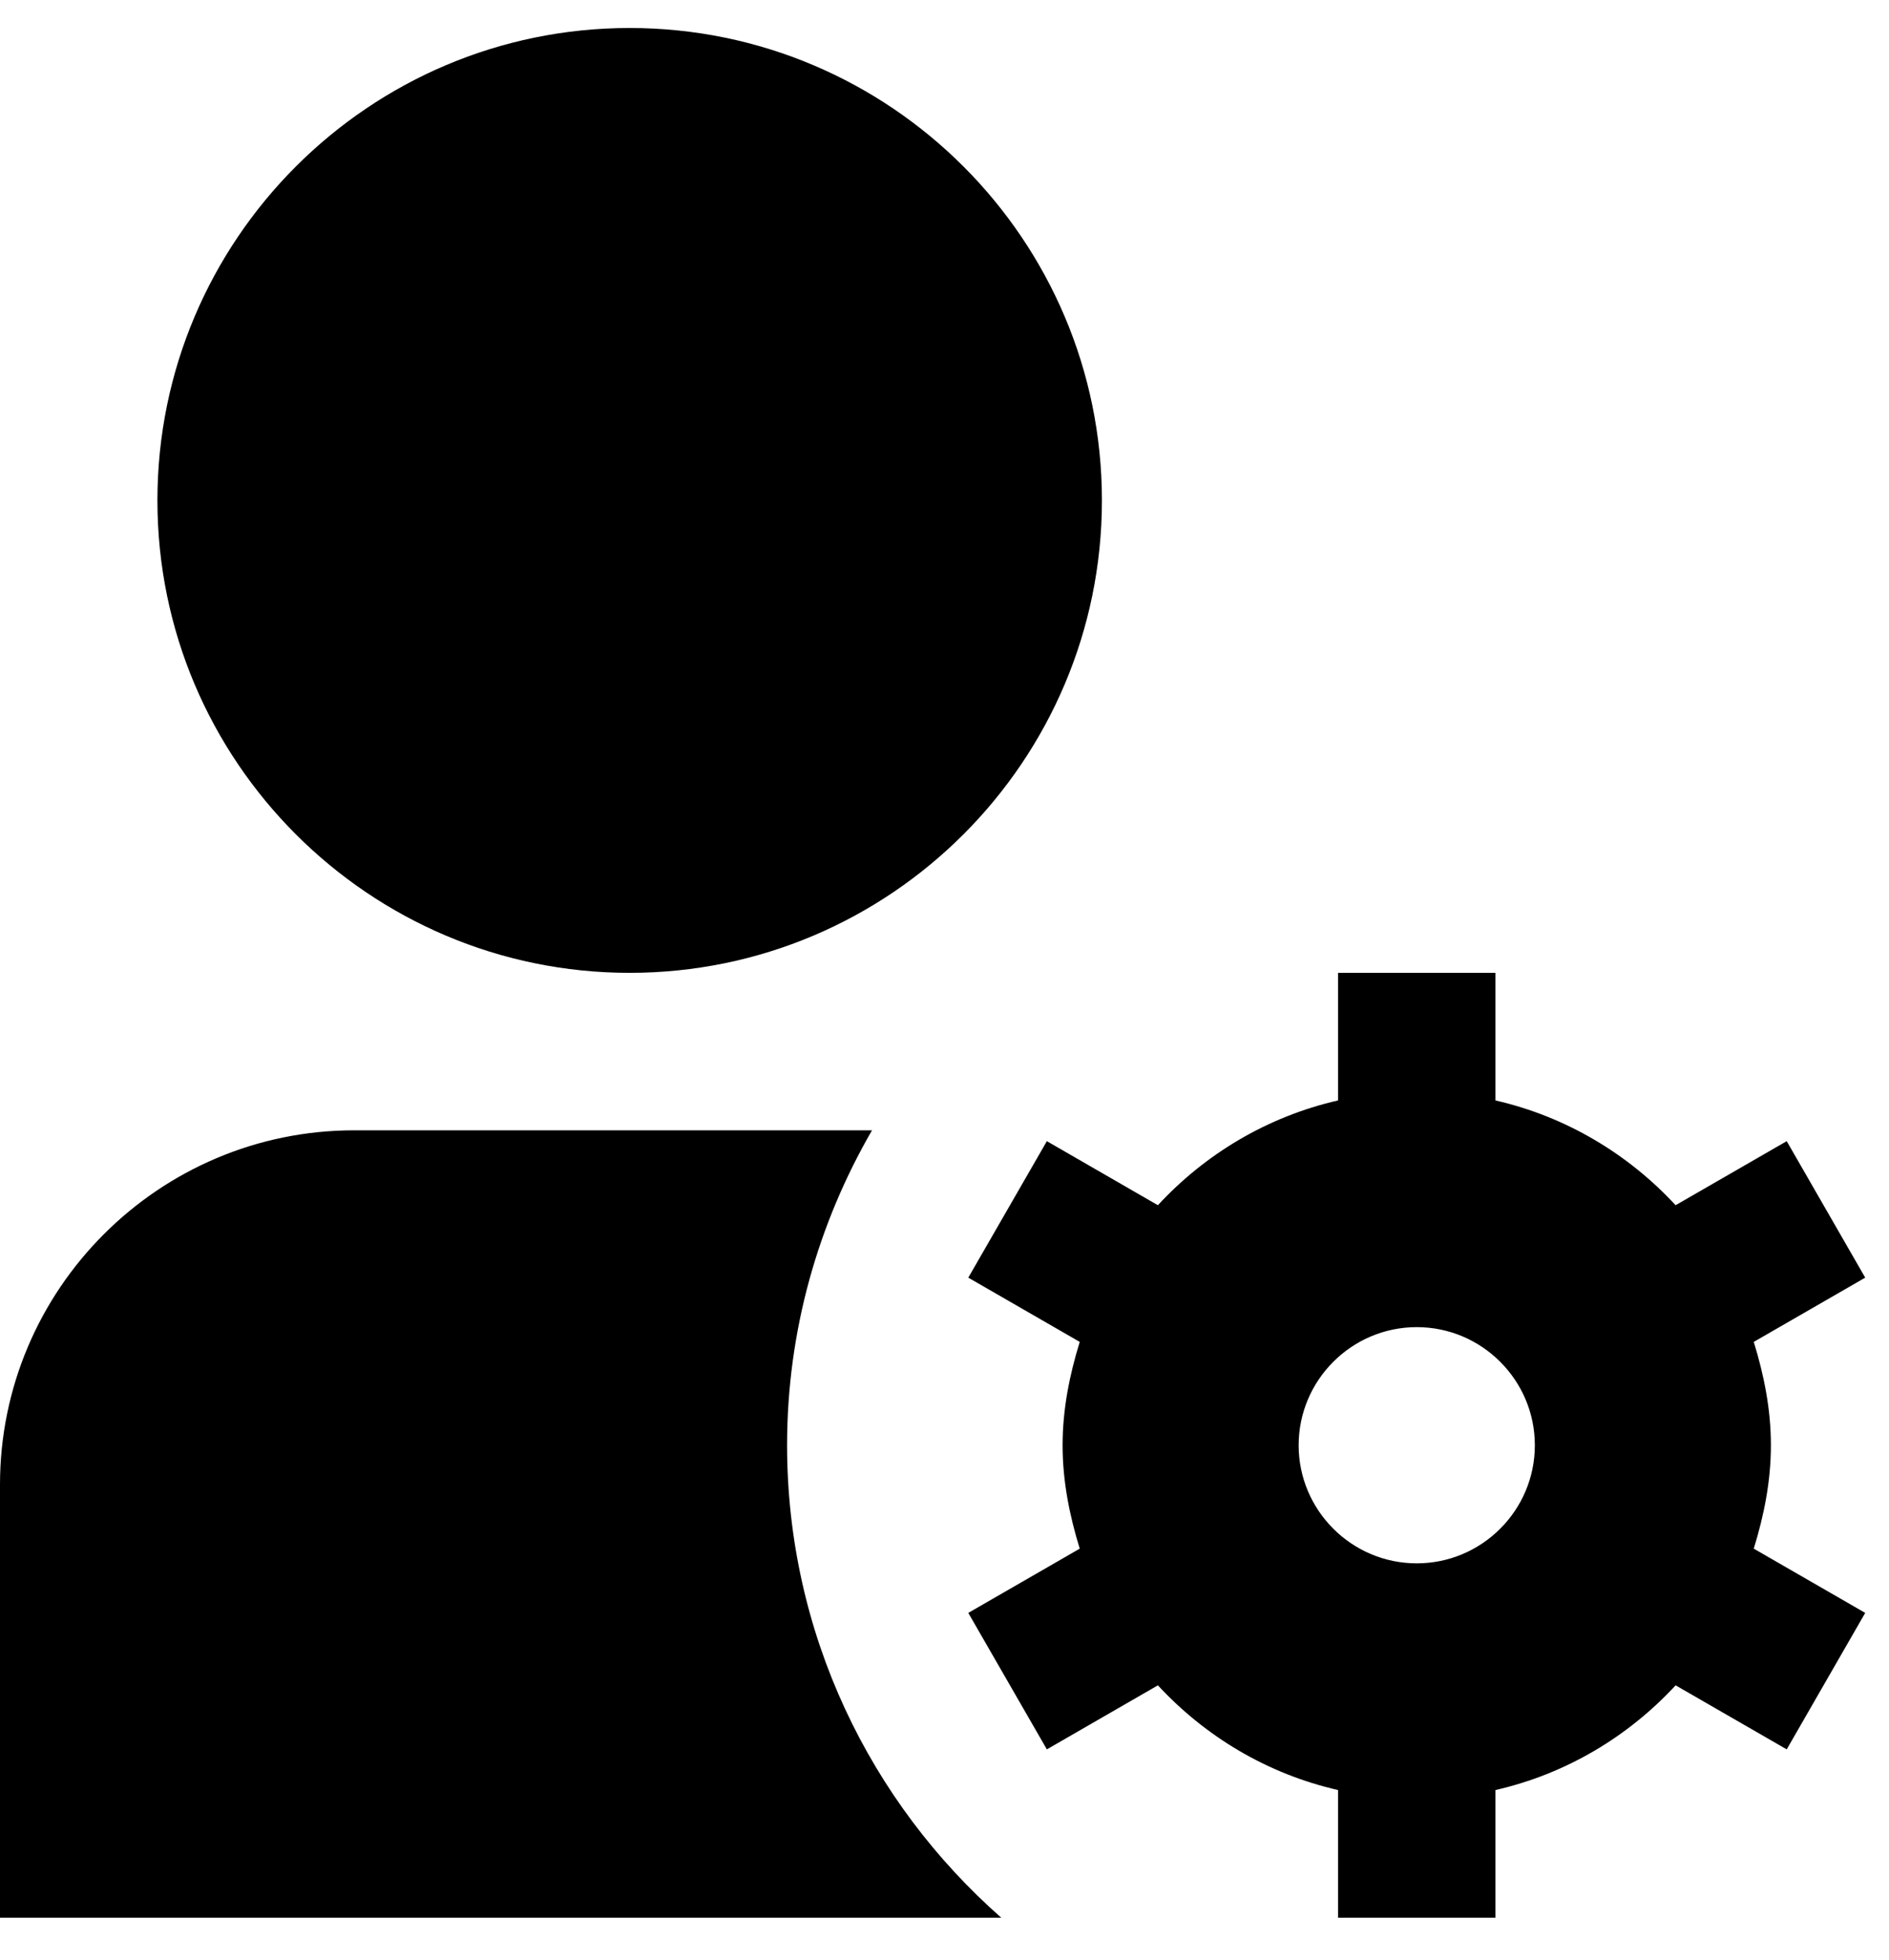 <svg width="27" height="28" viewBox="0 0 27 28" fill="none" xmlns="http://www.w3.org/2000/svg">
<path d="M9 13.9C5.277 13.9 2.25 10.873 2.25 7.15C2.25 3.427 5.277 0.4 9 0.4C12.723 0.4 15.75 3.427 15.75 7.15C15.75 10.873 12.723 13.9 9 13.9ZM25.312 20.65C25.312 20.132 25.212 19.643 25.067 19.173L26.66 18.255L25.538 16.305L23.95 17.22C23.27 16.486 22.383 15.954 21.375 15.723V13.9H19.125V15.723C18.117 15.954 17.229 16.486 16.55 17.22L14.963 16.305L13.84 18.255L15.433 19.173C15.288 19.643 15.188 20.132 15.188 20.65C15.188 21.167 15.288 21.657 15.433 22.127L13.84 23.045L14.963 24.995L16.55 24.08C17.23 24.814 18.117 25.346 19.125 25.576V27.4H21.375V25.576C22.383 25.346 23.271 24.814 23.95 24.08L25.538 24.995L26.66 23.045L25.067 22.127C25.212 21.657 25.312 21.167 25.312 20.65ZM20.25 22.337C19.32 22.337 18.562 21.58 18.562 20.65C18.562 19.72 19.32 18.962 20.25 18.962C21.18 18.962 21.938 19.72 21.938 20.65C21.938 21.58 21.18 22.337 20.25 22.337ZM11.25 20.65C11.25 19.009 11.697 17.475 12.464 16.15H5.062C2.271 16.15 0 18.421 0 21.212V27.4H14.311C12.438 25.751 11.25 23.342 11.25 20.65Z" fill="black"/>
</svg>
